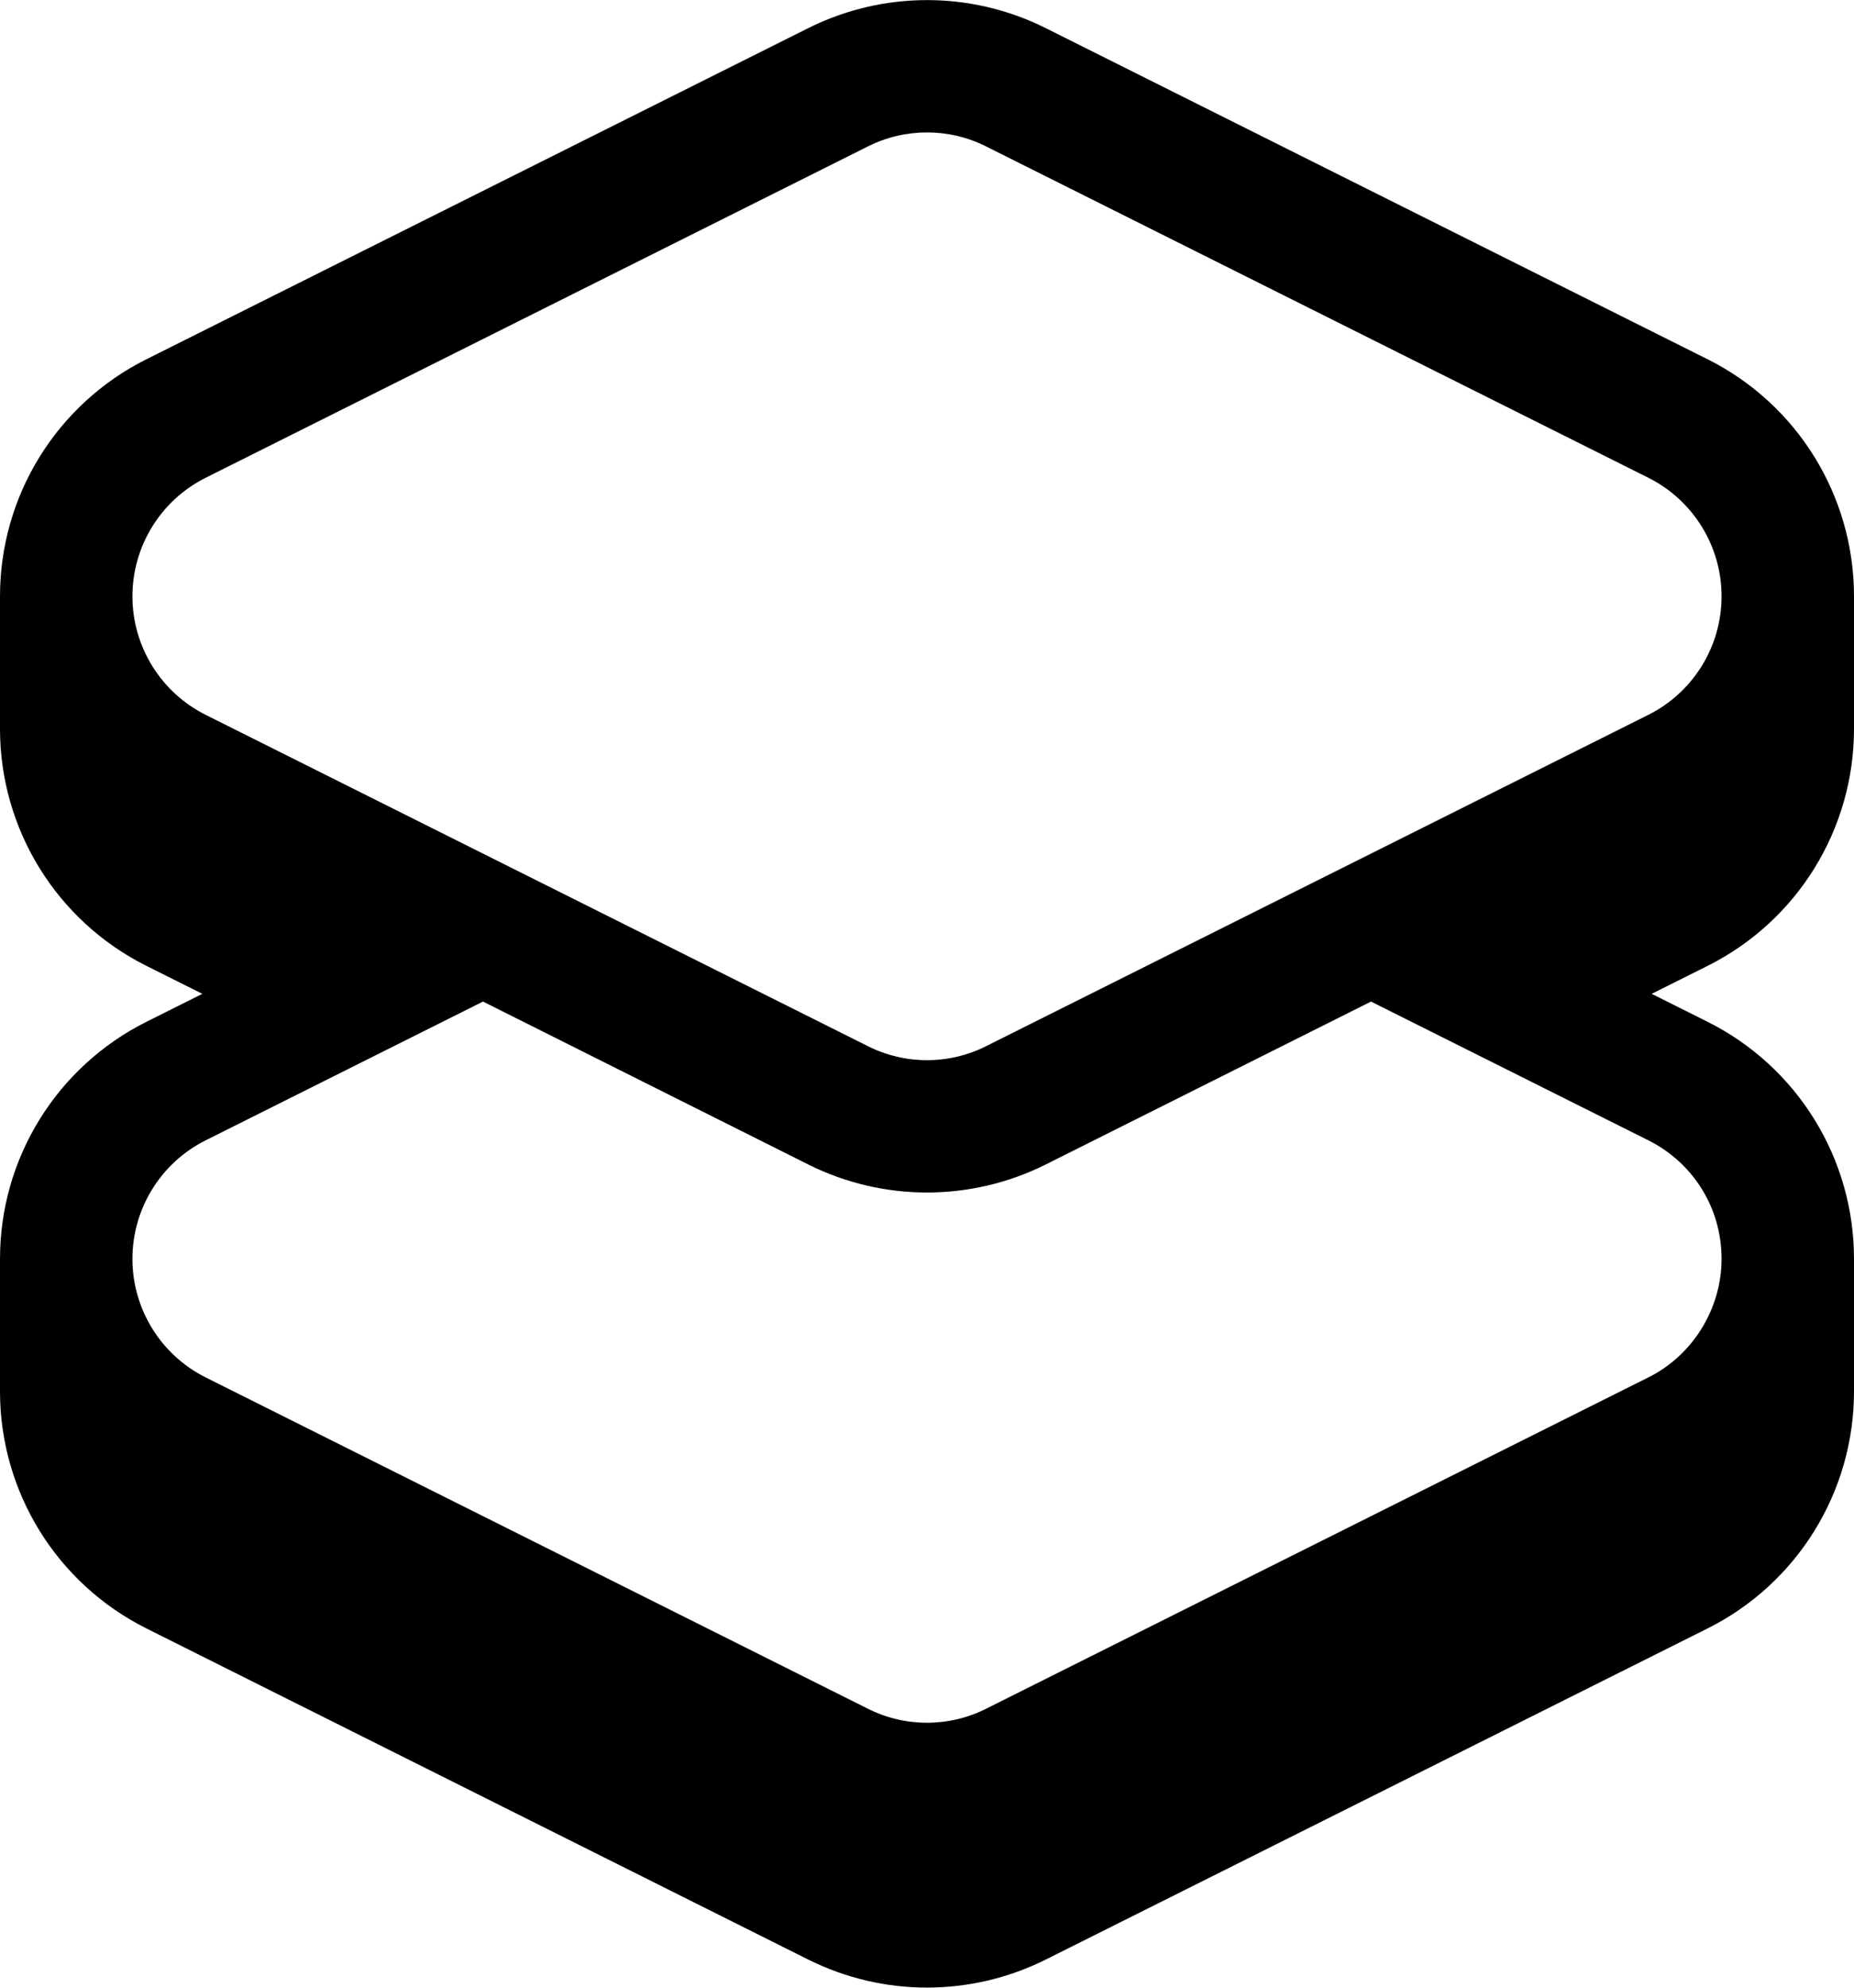 <svg xmlns="http://www.w3.org/2000/svg" viewBox="0 0 504 540"><!--! Font Awesome Pro 7.1.0 by @fontawesome - https://fontawesome.com License - https://fontawesome.com/license (Commercial License) Copyright 2025 Fonticons, Inc. --><path fill="currentColor" d="M0 162c0-27.3 15.4-52.2 39.8-64.4l180-90c20.3-10.1 44.1-10.1 64.4 0l180 90C488.6 109.8 504 134.7 504 162l0 36c0 27.3-15.4 52.2-39.8 64.4l-15.2 7.6 15.2 7.6c24.4 12.2 39.8 37.1 39.8 64.4 0 12 0 24 0 36 0 27.3-15.4 52.2-39.8 64.4l-180 90c-20.3 10.1-44.1 10.1-64.4 0l-180-90C15.4 430.2 0 405.3 0 378l0-36c0-27.3 15.4-52.2 39.8-64.4L55 270 39.8 262.4C15.4 250.2 0 225.3 0 198l0-36zM268.1 39.8c-10.1-5.1-22.1-5.1-32.2 0l-180 90C43.7 135.9 36 148.4 36 162s7.7 26.1 19.9 32.2l180 90c10.1 5.1 22.1 5.1 32.2 0l180-90c12.2-6.1 19.9-18.6 19.9-32.2s-7.7-26.1-19.9-32.2l-180-90zM372.7 272.1l-88.5 44.3c-20.3 10.1-44.1 10.1-64.4 0l-88.5-44.3-75.4 37.7C43.7 315.9 36 328.4 36 342s7.7 26.1 19.9 32.2l180 90c10.1 5.1 22.1 5.1 32.2 0l180-90c12.1-6 19.9-18.7 19.9-32.2 0-13.8-7.7-26.1-19.9-32.2l-75.4-37.7z"/></svg>